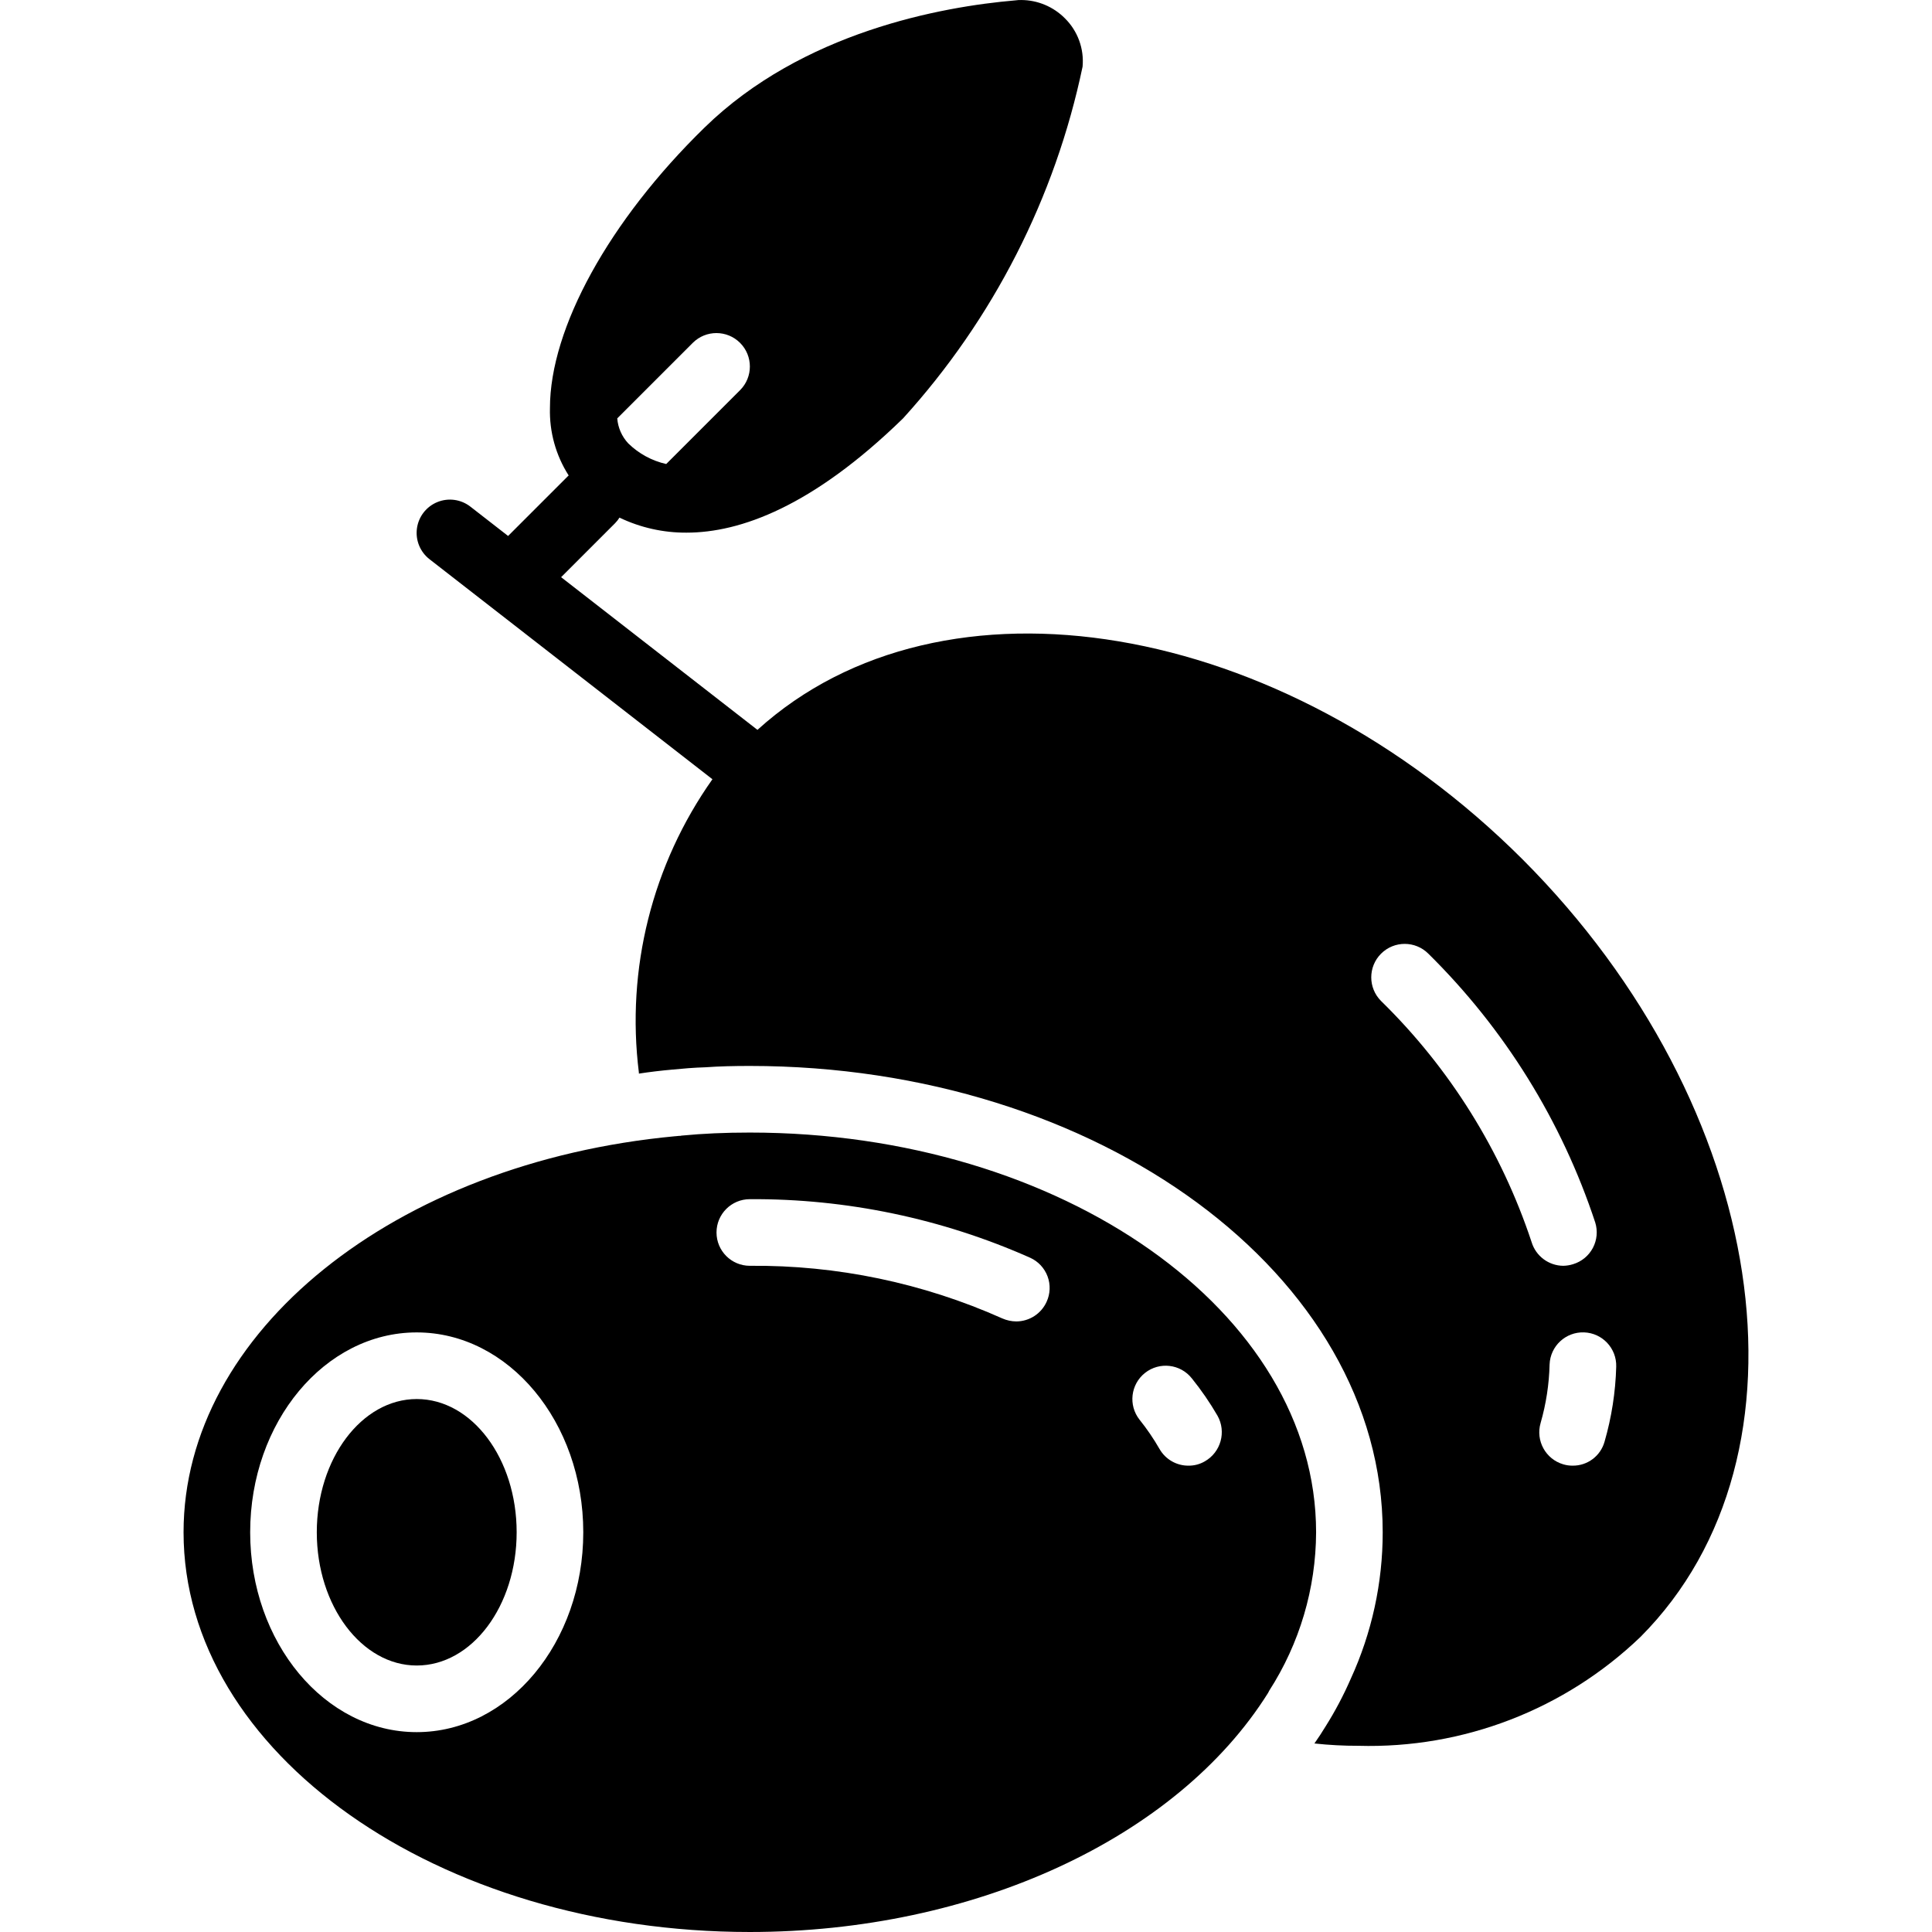 <?xml version="1.0" encoding="iso-8859-1"?>
<!-- Generator: Adobe Illustrator 19.0.0, SVG Export Plug-In . SVG Version: 6.00 Build 0)  -->
<svg version="1.1" id="Capa_1" xmlns="http://www.w3.org/2000/svg" xmlns:xlink="http://www.w3.org/1999/xlink" x="0px" y="0px"
	 viewBox="0 0 512.004 512.004" style="enable-background:new 0 0 512.004 512.004;" xml:space="preserve">
<g>
	<g>
		<g>
			<path d="M198.713,300.142c-6.621,0-12.447,0.265-17.92,0.794h-0.088c-0.258,0.073-0.527,0.103-0.794,0.088
				c-0.265,0-0.618,0.088-0.883,0.088h-0.088c-74.505,6.974-130.295,51.995-130.295,104.96c0,58.439,67.354,105.931,150.069,105.931
				c59.41,0,113.17-24.806,137.357-63.382l0.265-0.53c8.072-12.533,12.391-27.112,12.447-42.019
				C348.782,347.634,281.427,300.142,198.713,300.142z M110.437,459.038c-24.364,0-44.138-23.746-44.138-52.966
				s19.774-52.966,44.138-52.966s44.138,23.746,44.138,52.966S134.801,459.038,110.437,459.038z M277.367,344.986
				c-1.426,3.16-4.566,5.196-8.033,5.208c-1.277-0.008-2.539-0.279-3.708-0.794c-21.043-9.402-43.866-14.16-66.913-13.948
				c-4.875,0-8.828-3.952-8.828-8.828c0-4.875,3.952-8.828,8.828-8.828c25.599-0.161,50.938,5.136,74.328,15.537
				c2.12,0.97,3.767,2.744,4.579,4.929C278.431,340.448,278.34,342.867,277.367,344.986z M319.298,387.27
				c-1.311,0.768-2.806,1.165-4.326,1.148c-3.169,0.023-6.104-1.664-7.68-4.414c-1.561-2.723-3.332-5.32-5.297-7.768
				c-3.023-3.827-2.371-9.38,1.457-12.403s9.38-2.371,12.403,1.457c2.514,3.118,4.786,6.423,6.797,9.887
				C325.048,379.444,323.55,384.846,319.298,387.27z"/>
			<path d="M403.513,227.755c-64-63.912-153.777-78.742-202.77-34.339c-0.003,0.003-0.006,0.006-0.009,0.008l-52.033-40.465
				l14.3-14.3c0.454-0.461,0.842-0.961,1.173-1.486c0.007,0.004,0.014,0.008,0.022,0.012c5.537,2.65,11.604,4.008,17.743,3.972
				c14.212,0,33.368-6.885,57.379-30.279c23.876-26.283,40.302-58.465,47.581-93.219c0.431-4.751-1.285-9.447-4.679-12.8
				c-3.058-3.088-7.218-4.835-11.564-4.855c-0.502-0.015-1.004,0.015-1.501,0.088c-19.685,1.677-56.497,8.386-82.45,33.721
				c-25.247,24.629-40.96,53.142-40.96,74.328c-0.17,6.304,1.551,12.515,4.943,17.832c0.007,0.011,0.015,0.021,0.021,0.031
				c-0.063,0.059-0.131,0.111-0.193,0.172l-15.861,15.861l-9.976-7.758c-2.488-1.948-5.827-2.418-8.755-1.231
				c-2.928,1.187-4.999,3.848-5.428,6.979s0.847,6.251,3.348,8.183l74.961,58.297c-15.968,22.576-22.921,50.305-19.491,77.745v0.265
				c2.913-0.441,5.826-0.794,8.828-1.059c2.737-0.265,5.738-0.53,8.828-0.618c3.619-0.265,7.592-0.353,11.741-0.353
				c92.513,0,167.724,55.437,167.724,123.586c0.006,13.406-2.885,26.656-8.474,38.841c-1.891,4.338-4.104,8.528-6.621,12.535
				c-0.971,1.589-1.942,3.09-3.001,4.59c3.87,0.421,7.76,0.628,11.652,0.618c27.784,0.782,54.719-9.617,74.77-28.866
				C482.873,385.504,468.837,293.168,403.513,227.755z M166.492,117.499c-1.692-1.814-2.719-4.148-2.913-6.621l20.039-20.039
				c3.466-3.437,9.058-3.426,12.51,0.026s3.463,9.044,0.026,12.51l-19.597,19.597C172.758,122.118,169.273,120.222,166.492,117.499z
				 M414.282,388.064c-4.674-1.373-7.358-6.267-6.003-10.946c1.455-5.056,2.256-10.277,2.383-15.537
				c0.189-4.861,4.273-8.654,9.135-8.484c4.862,0.17,8.671,4.24,8.52,9.102c-0.182,6.725-1.221,13.399-3.09,19.862
				c-1.057,3.795-4.535,6.403-8.474,6.356C415.917,388.424,415.084,388.305,414.282,388.064z M365.996,265.273
				c-3.461-3.461-3.461-9.074,0-12.535c3.461-3.461,9.074-3.461,12.535,0c20.185,19.901,35.345,44.32,44.226,71.239
				c0.695,2.236,0.472,4.657-0.621,6.727c-1.093,2.071-2.966,3.621-5.205,4.307c-0.857,0.275-1.749,0.424-2.648,0.441
				c-3.864-0.033-7.26-2.571-8.386-6.268C397.887,305.001,384.206,283.087,365.996,265.273z"/>
			<path d="M110.437,370.762c-14.566,0-26.483,15.801-26.483,35.31s11.917,35.31,26.483,35.31c14.654,0,26.483-15.801,26.483-35.31
				S125.091,370.762,110.437,370.762z"/>
		</g>
	</g>
</g>
<g>
</g>
<g>
</g>
<g>
</g>
<g>
</g>
<g>
</g>
<g>
</g>
<g>
</g>
<g>
</g>
<g>
</g>
<g>
</g>
<g>
</g>
<g>
</g>
<g>
</g>
<g>
</g>
<g>
</g>
</svg>
